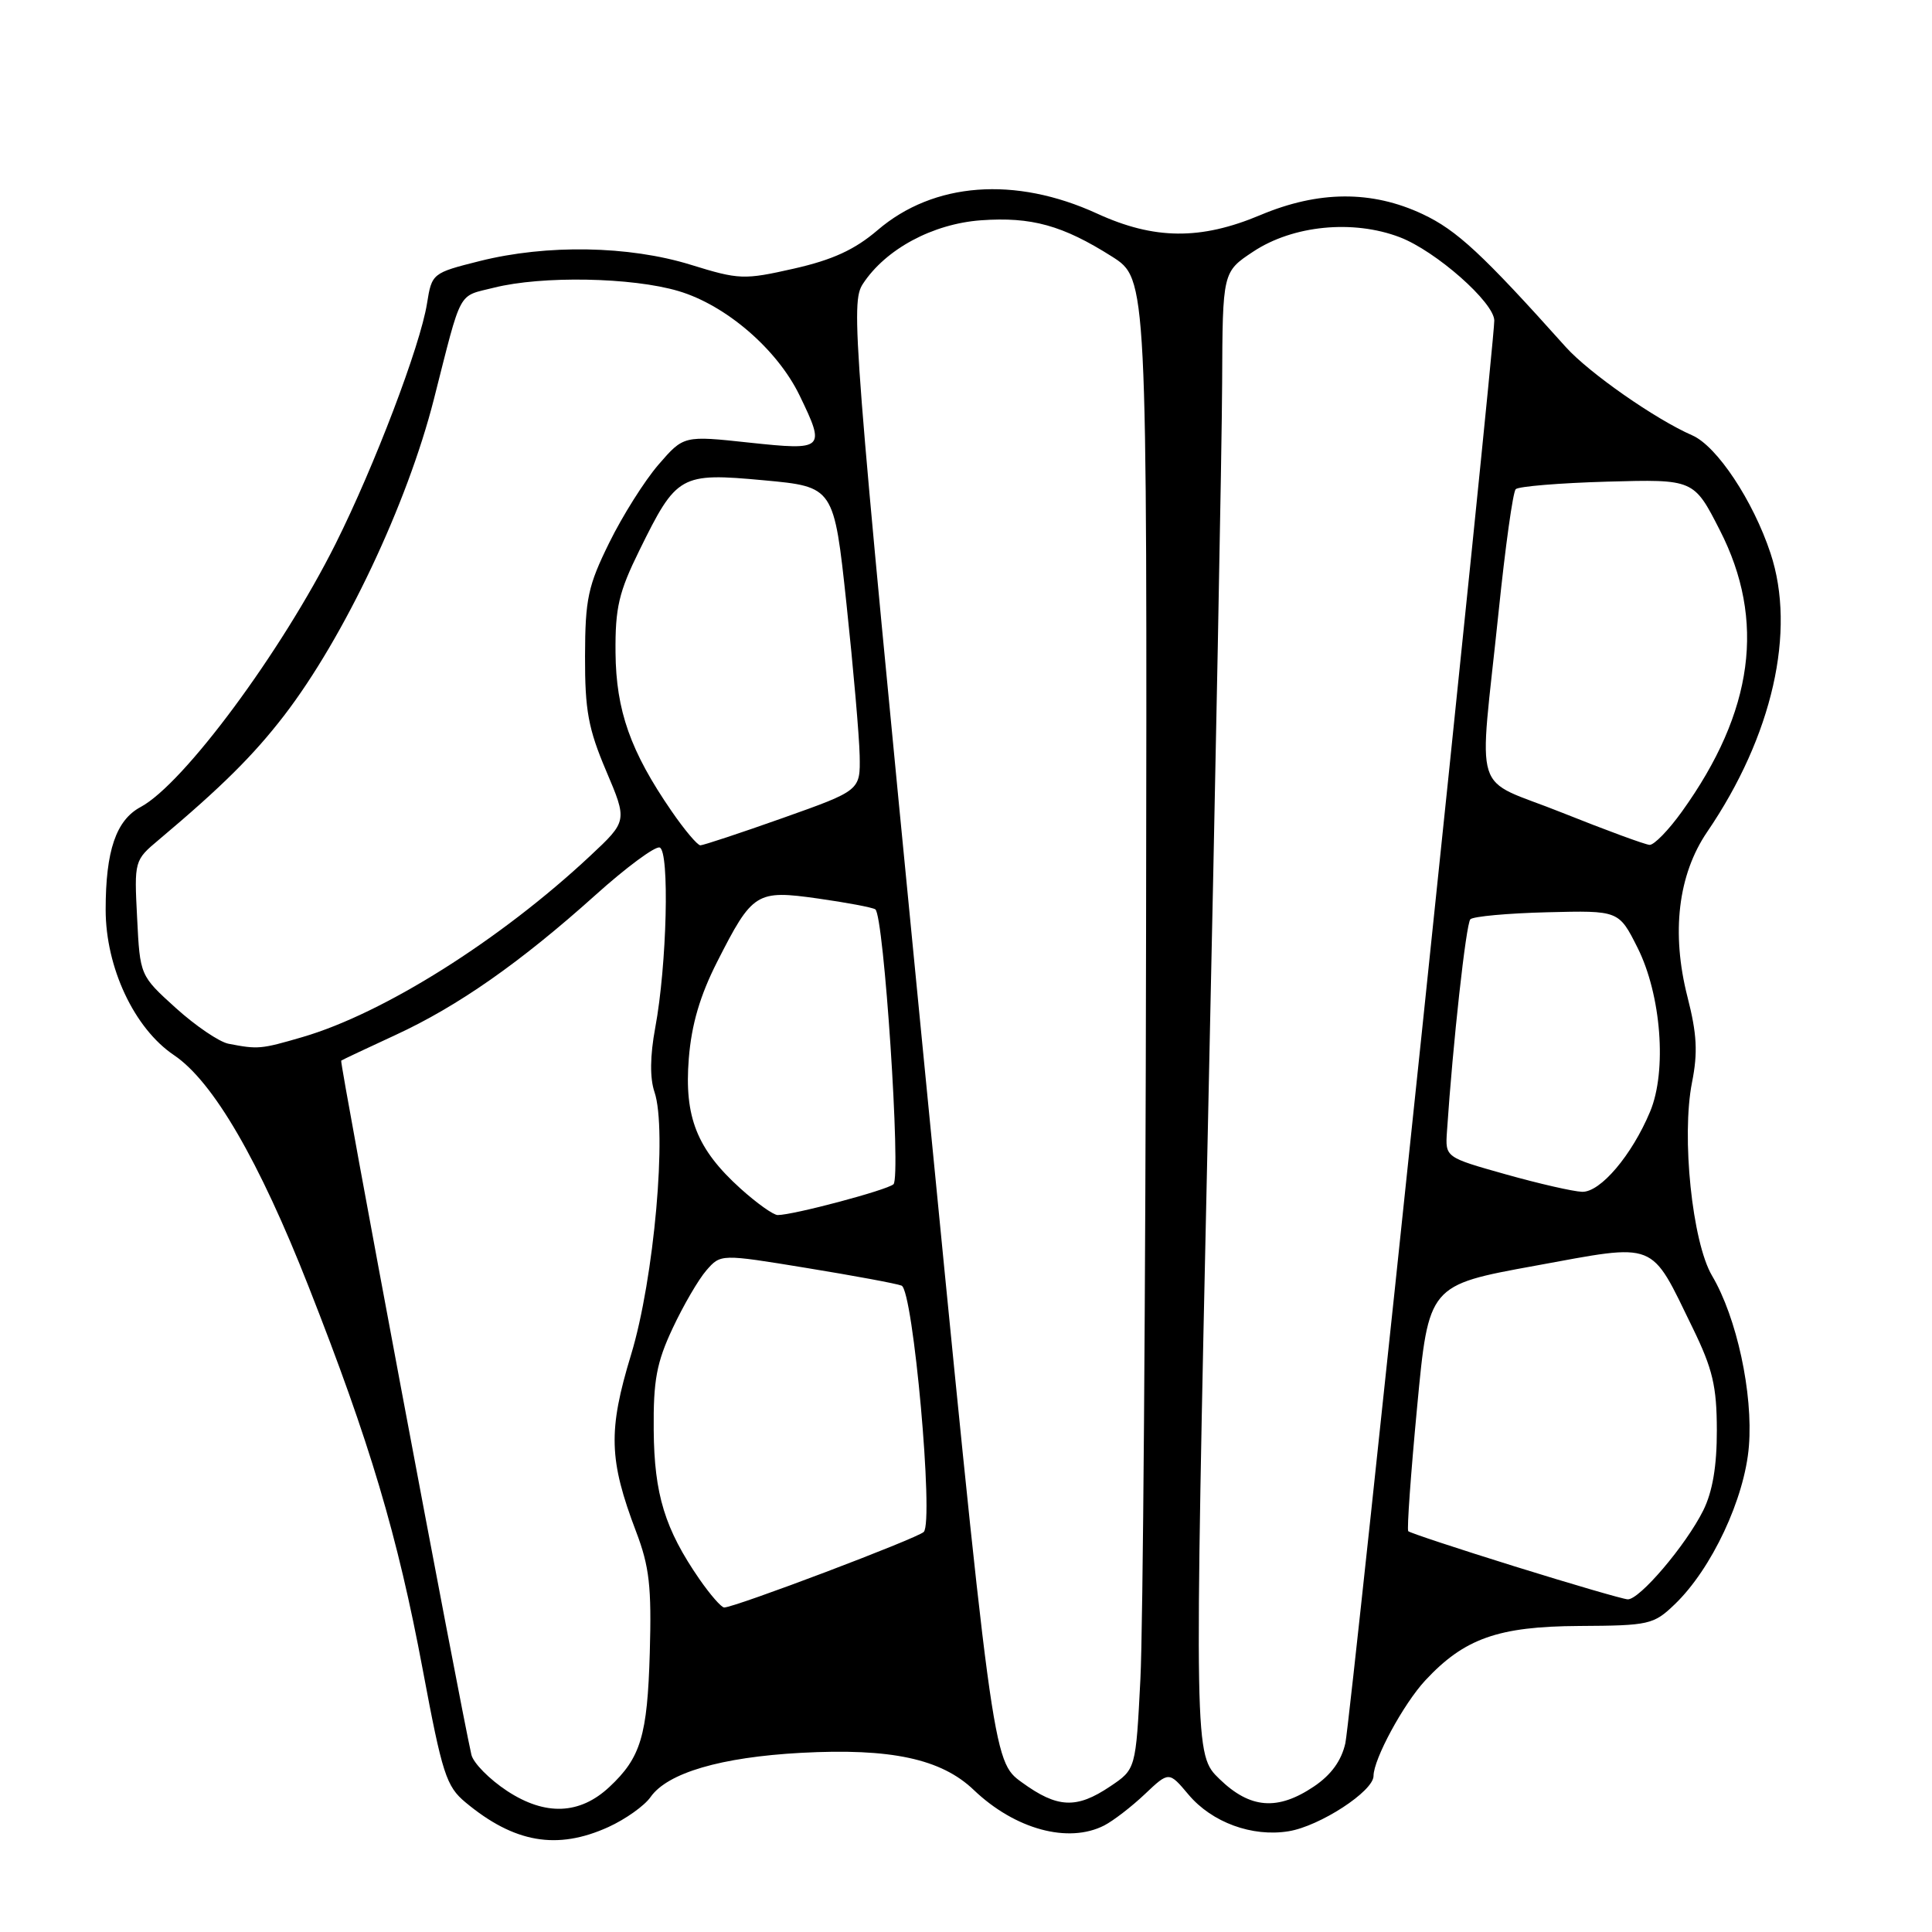 <?xml version="1.0" encoding="UTF-8" standalone="no"?>
<!DOCTYPE svg PUBLIC "-//W3C//DTD SVG 1.1//EN" "http://www.w3.org/Graphics/SVG/1.1/DTD/svg11.dtd" >
<svg xmlns="http://www.w3.org/2000/svg" xmlns:xlink="http://www.w3.org/1999/xlink" version="1.1" viewBox="0 0 256 256">
 <g >
 <path fill="currentColor"
d=" M 80.62 242.09 C 82.88 241.06 85.40 239.27 86.20 238.12 C 88.45 234.91 95.51 232.84 106.13 232.26 C 118.03 231.62 124.71 233.05 129.02 237.17 C 134.49 242.40 141.56 244.32 146.32 241.88 C 147.52 241.26 149.94 239.40 151.69 237.74 C 154.89 234.71 154.89 234.71 157.48 237.79 C 160.58 241.48 165.92 243.44 170.75 242.65 C 174.88 241.98 182.00 237.35 182.00 235.32 C 182.00 233.10 185.97 225.77 188.86 222.66 C 194.03 217.10 198.52 215.51 209.24 215.45 C 218.51 215.40 219.11 215.27 221.90 212.59 C 226.80 207.90 231.19 198.55 231.74 191.61 C 232.30 184.63 230.13 174.57 226.85 169.03 C 224.23 164.58 222.78 150.61 224.20 143.43 C 224.99 139.46 224.85 136.98 223.60 132.10 C 221.43 123.60 222.35 115.90 226.21 110.23 C 234.86 97.55 238.03 83.62 234.60 73.30 C 232.29 66.33 227.50 59.12 224.24 57.69 C 219.34 55.55 210.56 49.41 207.49 46.00 C 196.41 33.63 193.03 30.50 188.50 28.37 C 181.77 25.21 174.72 25.25 167.00 28.50 C 159.09 31.83 152.93 31.77 145.37 28.30 C 134.51 23.32 123.71 24.13 116.28 30.50 C 113.25 33.09 110.32 34.43 105.21 35.59 C 98.57 37.09 97.95 37.07 91.52 35.08 C 83.33 32.55 72.46 32.36 63.57 34.59 C 57.28 36.17 57.22 36.22 56.58 40.22 C 55.69 45.82 49.60 61.80 44.46 72.07 C 37.27 86.42 24.33 103.88 18.64 106.93 C 15.38 108.67 14.00 112.72 14.00 120.54 C 14.00 128.20 17.79 136.27 23.05 139.81 C 28.23 143.29 34.33 153.77 40.90 170.50 C 49.02 191.14 52.68 203.44 56.02 221.26 C 58.60 235.04 59.13 236.70 61.68 238.82 C 68.14 244.20 73.82 245.18 80.62 242.09 Z  M 67.21 237.32 C 64.85 235.77 62.71 233.60 62.46 232.50 C 60.87 225.49 44.97 140.72 45.21 140.54 C 45.37 140.42 48.60 138.90 52.39 137.15 C 60.67 133.33 68.92 127.56 78.91 118.59 C 82.98 114.93 86.81 112.10 87.41 112.30 C 88.74 112.75 88.37 127.90 86.82 136.19 C 86.13 139.91 86.10 142.86 86.72 144.69 C 88.43 149.70 86.67 169.49 83.62 179.50 C 80.56 189.57 80.67 193.43 84.29 202.96 C 86.05 207.58 86.35 210.25 86.10 219.00 C 85.78 230.00 84.91 232.90 80.74 236.79 C 76.82 240.45 72.26 240.63 67.21 237.32 Z  M 135.40 236.17 C 131.50 233.35 131.50 233.35 122.06 136.78 C 113.02 44.27 112.70 40.11 114.34 37.61 C 117.35 33.01 123.58 29.66 129.98 29.19 C 136.67 28.71 140.81 29.86 147.35 34.00 C 152.00 36.96 152.00 36.96 151.86 123.73 C 151.79 171.45 151.45 215.88 151.11 222.46 C 150.50 234.43 150.50 234.43 147.10 236.71 C 142.64 239.71 140.12 239.60 135.40 236.17 Z  M 161.61 235.75 C 158.24 232.50 158.24 232.50 160.06 149.00 C 161.06 103.07 161.91 58.87 161.94 50.76 C 162.00 36.03 162.00 36.03 166.06 33.34 C 171.33 29.85 179.28 29.07 185.47 31.43 C 190.26 33.26 198.00 40.09 198.00 42.48 C 198.00 45.98 178.96 227.83 178.27 230.97 C 177.75 233.30 176.39 235.18 174.10 236.72 C 169.30 239.95 165.66 239.67 161.61 235.75 Z  M 92.68 209.25 C 88.10 202.61 86.69 198.02 86.62 189.50 C 86.56 182.90 87.00 180.54 89.13 176.00 C 90.55 172.97 92.56 169.52 93.60 168.33 C 95.50 166.15 95.50 166.15 106.86 168.01 C 113.11 169.03 118.78 170.08 119.46 170.35 C 121.00 170.94 123.76 201.65 122.40 202.99 C 121.53 203.85 97.36 213.00 95.96 213.00 C 95.58 213.00 94.11 211.31 92.68 209.25 Z  M 200.72 207.56 C 193.14 205.20 186.79 203.10 186.60 202.89 C 186.41 202.67 186.94 195.25 187.78 186.39 C 189.30 170.29 189.30 170.29 203.40 167.72 C 219.76 164.73 218.59 164.27 224.31 176.00 C 226.94 181.40 227.48 183.69 227.49 189.50 C 227.50 194.27 226.92 197.66 225.69 200.14 C 223.39 204.76 217.21 212.02 215.67 211.92 C 215.03 211.88 208.30 209.92 200.72 207.56 Z  M 98.11 157.48 C 92.34 152.27 90.65 148.00 91.27 140.26 C 91.63 135.75 92.75 131.94 95.02 127.46 C 99.72 118.21 100.21 117.90 108.40 119.06 C 112.15 119.59 115.57 120.23 115.98 120.49 C 117.12 121.19 119.42 155.99 118.39 156.92 C 117.52 157.70 105.12 161.00 103.05 161.00 C 102.47 161.00 100.25 159.41 98.11 157.48 Z  M 199.50 155.60 C 191.50 153.35 191.50 153.35 191.73 149.93 C 192.51 138.23 194.26 122.40 194.83 121.81 C 195.20 121.43 199.78 121.01 205.00 120.88 C 214.50 120.64 214.50 120.64 216.98 125.57 C 220.12 131.82 220.90 141.91 218.65 147.29 C 216.24 153.07 212.05 158.01 209.63 157.92 C 208.46 157.88 203.90 156.84 199.50 155.60 Z  M 30.27 138.30 C 29.05 138.06 25.91 135.93 23.30 133.57 C 18.55 129.27 18.55 129.27 18.17 121.64 C 17.78 114.06 17.80 113.99 21.06 111.26 C 29.38 104.26 33.59 100.08 37.64 94.82 C 45.58 84.50 53.96 66.81 57.50 52.87 C 61.25 38.12 60.59 39.34 65.45 38.12 C 71.80 36.52 83.76 36.74 89.91 38.57 C 96.21 40.44 102.99 46.29 105.95 52.40 C 109.41 59.55 109.24 59.71 99.29 58.65 C 90.59 57.71 90.59 57.71 87.25 61.57 C 85.41 63.70 82.48 68.35 80.73 71.91 C 77.91 77.63 77.54 79.36 77.52 86.94 C 77.50 94.12 77.95 96.57 80.32 102.15 C 83.14 108.79 83.14 108.79 78.20 113.41 C 66.29 124.55 50.84 134.28 40.07 137.42 C 34.55 139.03 34.20 139.06 30.27 138.30 Z  M 88.98 107.47 C 83.54 99.57 81.63 94.16 81.56 86.48 C 81.51 80.52 81.99 78.47 84.73 72.91 C 89.66 62.89 90.13 62.62 101.20 63.64 C 110.50 64.50 110.50 64.50 112.16 80.00 C 113.07 88.53 113.86 97.58 113.91 100.12 C 114.00 104.74 114.00 104.74 103.75 108.38 C 98.11 110.38 93.18 112.01 92.80 112.01 C 92.41 112.00 90.69 109.96 88.98 107.47 Z  M 207.00 107.69 C 194.83 102.81 195.95 106.38 198.58 81.00 C 199.46 72.47 200.47 65.19 200.84 64.82 C 201.20 64.45 206.66 64.00 212.97 63.82 C 224.44 63.50 224.44 63.50 227.88 70.24 C 234.00 82.19 232.38 94.29 222.87 107.53 C 221.11 109.99 219.17 111.98 218.58 111.95 C 217.99 111.92 212.78 110.00 207.00 107.69 Z "/>
</g>
</svg>